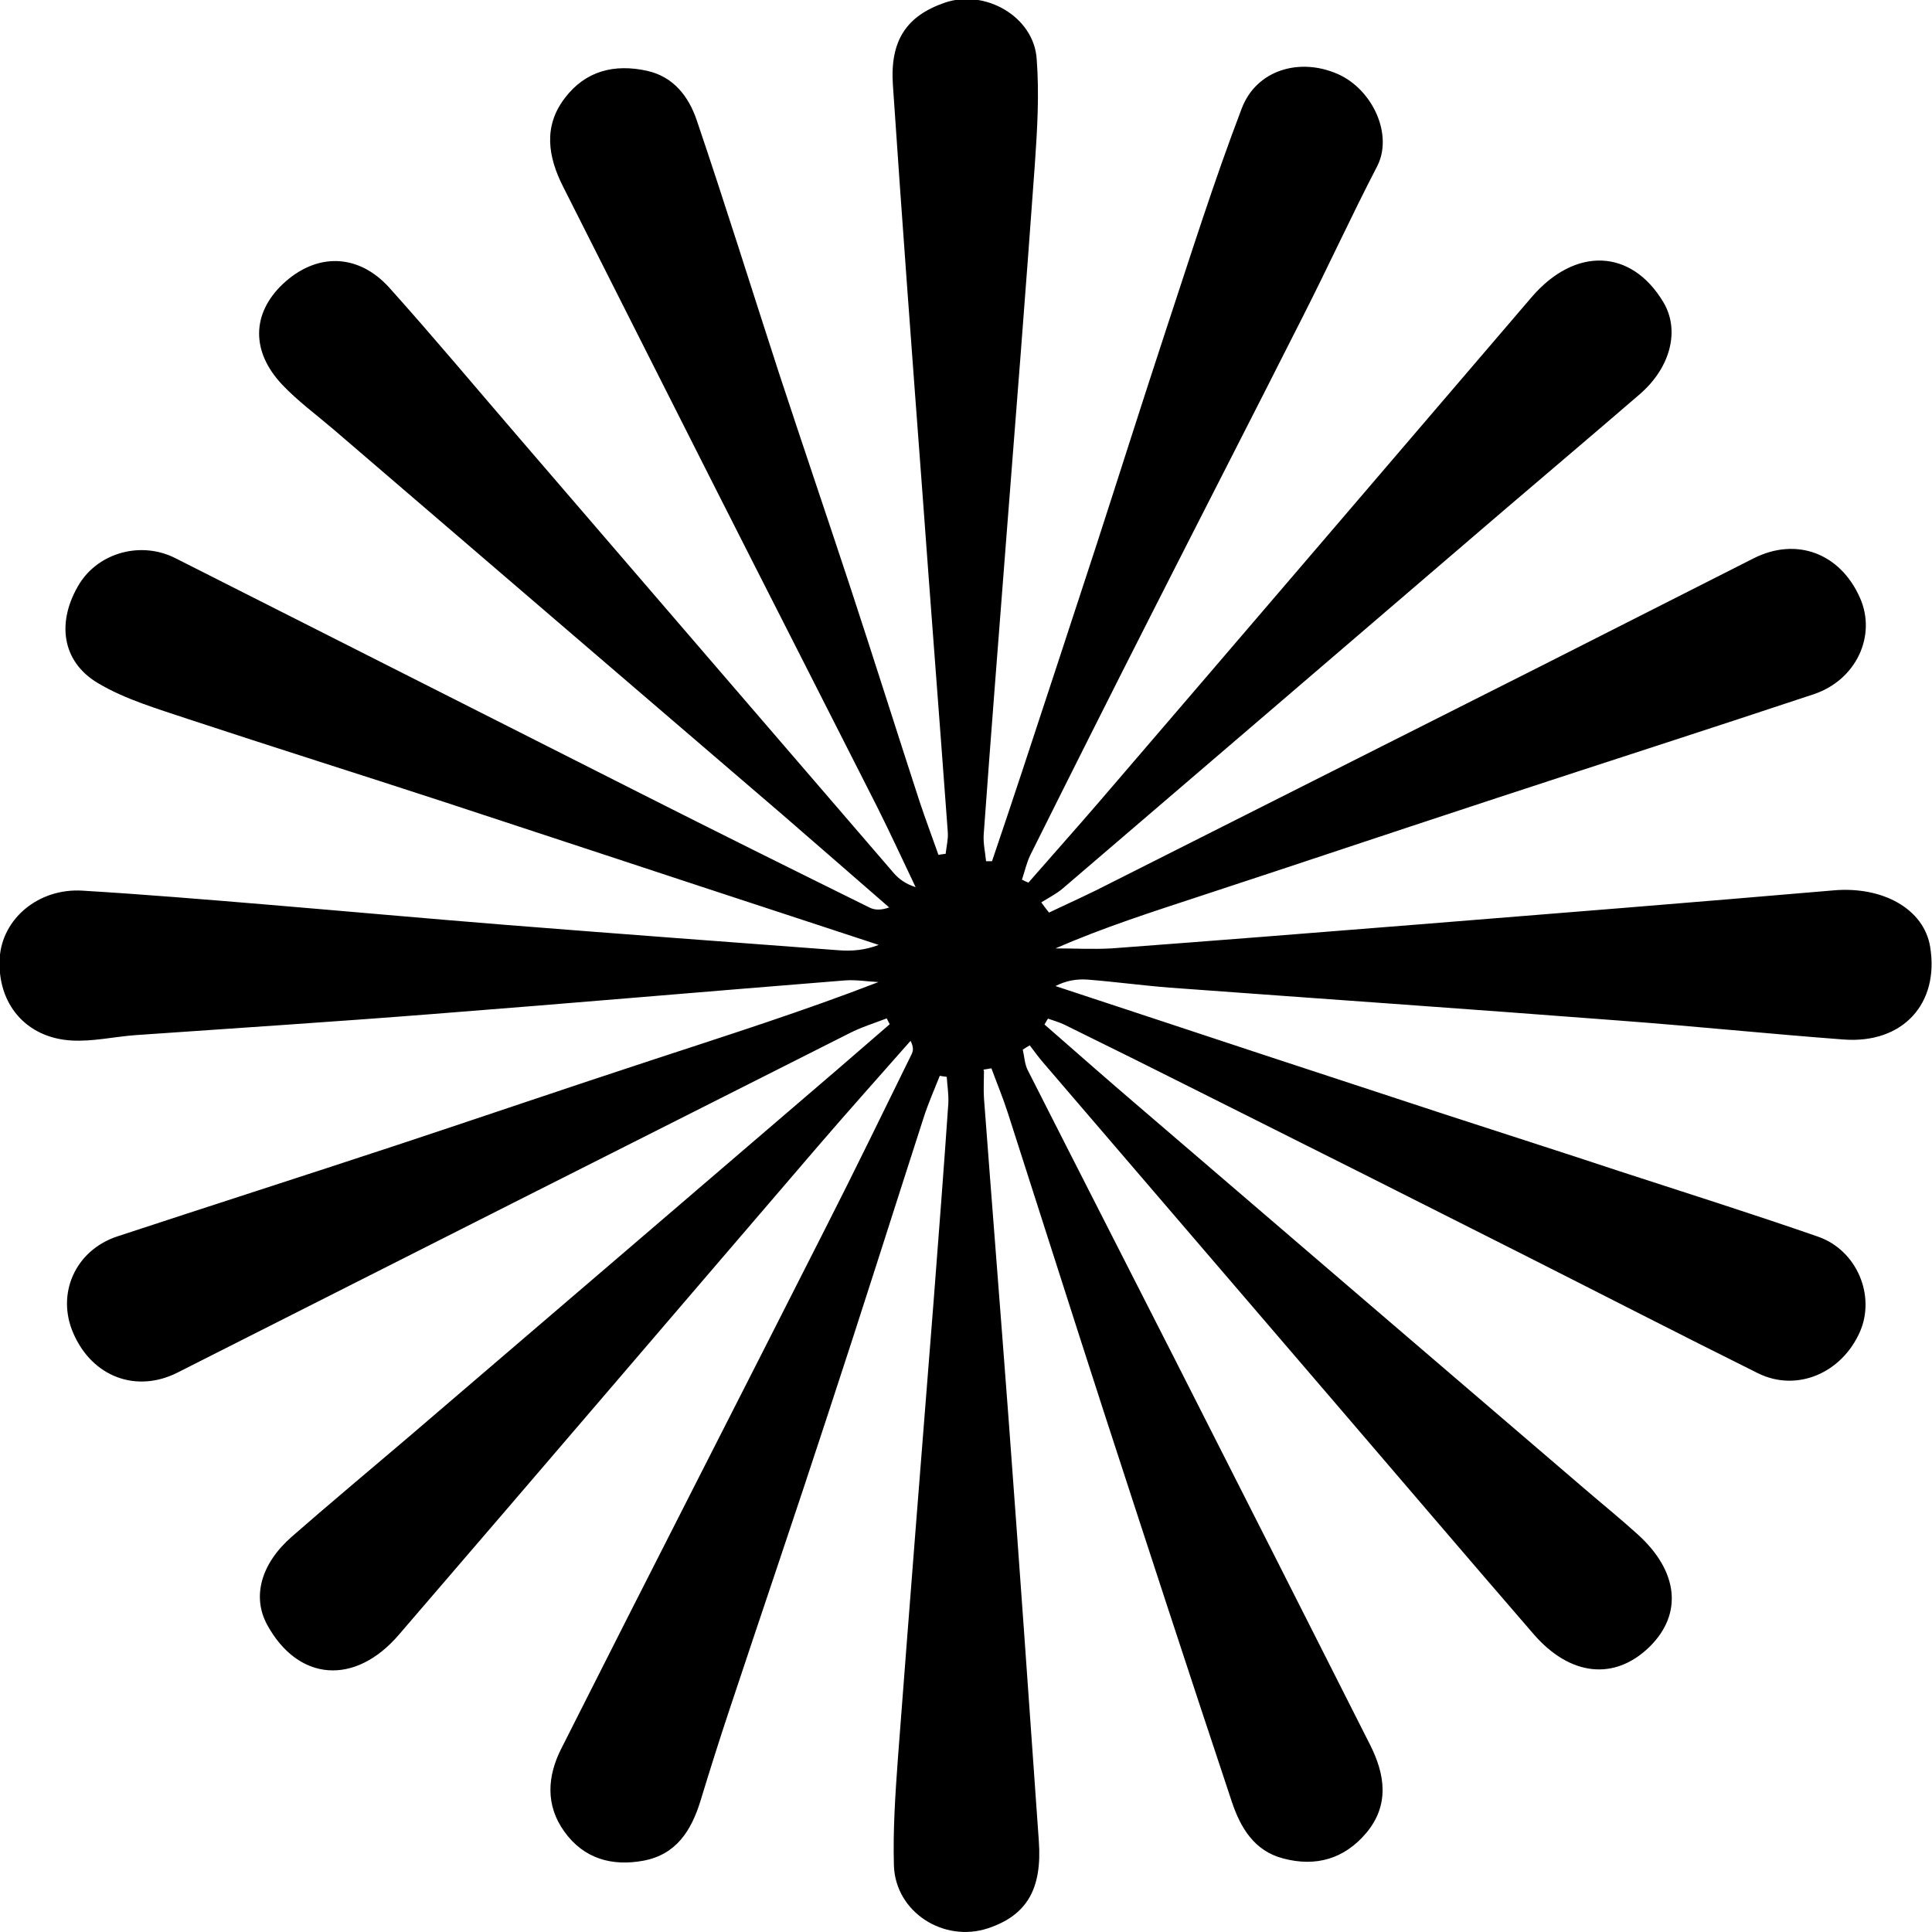 <svg width="26" height="26" viewBox="0 0 26 26" fill="none" xmlns="http://www.w3.org/2000/svg">
<g clip-path="url(#clip0_0_1207)">
<path d="M13.242 14.41C13.242 14.532 13.234 14.658 13.242 14.78C13.35 16.218 13.465 17.657 13.573 19.095C13.714 20.987 13.847 22.882 13.98 24.774C14.027 25.425 13.815 25.777 13.296 25.95C12.701 26.147 12.052 25.734 12.03 25.108C12.016 24.623 12.049 24.134 12.085 23.645C12.24 21.602 12.402 19.559 12.564 17.513C12.632 16.625 12.701 15.74 12.762 14.852C12.769 14.733 12.748 14.611 12.741 14.492L12.647 14.478C12.575 14.661 12.495 14.841 12.434 15.028C12.002 16.366 11.58 17.704 11.14 19.038C10.708 20.361 10.257 21.681 9.818 23.004C9.681 23.414 9.551 23.828 9.425 24.241C9.302 24.637 9.1 24.957 8.661 25.04C8.235 25.119 7.857 25.015 7.594 24.648C7.338 24.292 7.367 23.903 7.551 23.537C8.729 21.199 9.922 18.872 11.104 16.538C11.501 15.758 11.883 14.971 12.268 14.187C12.29 14.143 12.297 14.093 12.254 14.007C11.836 14.482 11.414 14.953 11.003 15.431C9.126 17.617 7.252 19.811 5.37 21.997C4.775 22.692 4.008 22.627 3.593 21.861C3.392 21.487 3.51 21.044 3.929 20.678C4.444 20.228 4.97 19.789 5.489 19.347C7.417 17.697 9.342 16.046 11.27 14.392C11.504 14.19 11.739 13.985 11.973 13.784C11.959 13.759 11.948 13.73 11.933 13.705C11.764 13.77 11.591 13.823 11.429 13.906C8.412 15.427 5.399 16.948 2.386 18.473C1.835 18.75 1.243 18.531 0.988 17.945C0.753 17.412 1.013 16.826 1.579 16.639C2.833 16.226 4.091 15.823 5.345 15.409C6.495 15.028 7.644 14.636 8.794 14.259C9.8 13.928 10.809 13.608 11.822 13.216C11.67 13.209 11.522 13.183 11.371 13.194C9.518 13.342 7.666 13.503 5.813 13.647C4.48 13.752 3.146 13.838 1.813 13.931C1.532 13.953 1.247 14.018 0.97 14.003C0.35 13.971 -0.04 13.507 -0.004 12.892C0.029 12.363 0.519 11.95 1.11 11.986C1.935 12.036 2.757 12.104 3.583 12.173C4.657 12.263 5.727 12.36 6.797 12.446C8.293 12.565 9.789 12.676 11.284 12.788C11.461 12.802 11.641 12.788 11.825 12.716C11.047 12.46 10.268 12.205 9.493 11.95C8.322 11.565 7.151 11.177 5.976 10.792C4.833 10.418 3.687 10.058 2.545 9.681C2.126 9.54 1.69 9.415 1.316 9.192C0.822 8.897 0.761 8.357 1.07 7.854C1.334 7.433 1.903 7.279 2.361 7.512C4.448 8.566 6.534 9.623 8.621 10.677C9.645 11.195 10.672 11.705 11.699 12.212C11.767 12.248 11.854 12.252 11.966 12.212C11.49 11.799 11.014 11.382 10.535 10.968C8.52 9.238 6.502 7.509 4.484 5.775C4.253 5.578 4.008 5.398 3.799 5.178C3.377 4.732 3.388 4.222 3.802 3.826C4.249 3.402 4.812 3.402 5.237 3.869C5.831 4.531 6.401 5.214 6.981 5.887C8.664 7.843 10.347 9.799 12.03 11.752C12.099 11.831 12.189 11.896 12.322 11.939C12.149 11.576 11.98 11.209 11.8 10.85C11.068 9.404 10.329 7.958 9.598 6.513C8.924 5.182 8.253 3.848 7.579 2.514C7.374 2.111 7.309 1.701 7.601 1.32C7.879 0.953 8.268 0.856 8.708 0.953C9.064 1.032 9.266 1.298 9.374 1.611C9.756 2.737 10.11 3.873 10.477 5.002C10.794 5.966 11.122 6.93 11.44 7.893C11.757 8.857 12.063 9.828 12.377 10.792C12.456 11.029 12.546 11.267 12.629 11.504C12.661 11.5 12.694 11.493 12.726 11.49C12.737 11.393 12.762 11.292 12.755 11.198C12.643 9.674 12.524 8.149 12.413 6.624C12.276 4.797 12.139 2.967 12.016 1.14C11.976 0.539 12.204 0.212 12.715 0.036C13.256 -0.151 13.912 0.223 13.951 0.791C13.988 1.266 13.959 1.744 13.926 2.219C13.804 3.916 13.67 5.614 13.537 7.311C13.436 8.62 13.332 9.925 13.238 11.234C13.231 11.353 13.259 11.472 13.27 11.59C13.296 11.59 13.324 11.59 13.35 11.59C13.487 11.184 13.624 10.781 13.757 10.375C14.088 9.368 14.42 8.365 14.748 7.358C15.062 6.39 15.368 5.423 15.685 4.459C16.017 3.456 16.334 2.445 16.712 1.456C16.91 0.942 17.487 0.77 18.003 0.996C18.475 1.205 18.752 1.816 18.532 2.24C18.183 2.913 17.869 3.6 17.527 4.272C16.864 5.585 16.193 6.89 15.527 8.203C14.968 9.303 14.416 10.403 13.865 11.508C13.815 11.612 13.789 11.73 13.753 11.838C13.782 11.853 13.811 11.867 13.84 11.878C14.157 11.515 14.478 11.155 14.791 10.792C16.734 8.53 18.673 6.264 20.612 3.999C21.196 3.319 21.953 3.344 22.385 4.067C22.609 4.441 22.486 4.945 22.064 5.308C21.455 5.833 20.843 6.351 20.233 6.872C18.258 8.566 16.283 10.26 14.305 11.954C14.218 12.029 14.11 12.083 14.013 12.144C14.049 12.191 14.081 12.238 14.117 12.281C14.398 12.148 14.687 12.018 14.964 11.874C16.896 10.9 18.831 9.925 20.763 8.951C21.711 8.472 22.655 7.991 23.603 7.512C24.176 7.225 24.764 7.444 25.03 8.044C25.258 8.555 24.98 9.152 24.407 9.343C22.991 9.814 21.567 10.271 20.147 10.738C18.821 11.173 17.494 11.619 16.168 12.054C15.512 12.27 14.856 12.479 14.204 12.763C14.456 12.763 14.708 12.777 14.961 12.763C16.316 12.662 17.671 12.554 19.023 12.446C20.907 12.295 22.792 12.144 24.677 11.982C25.34 11.925 25.892 12.234 25.975 12.741C26.101 13.507 25.607 14.05 24.807 13.989C23.798 13.913 22.792 13.809 21.787 13.734C19.772 13.579 17.754 13.439 15.739 13.291C15.371 13.262 15.004 13.212 14.636 13.183C14.496 13.173 14.352 13.194 14.204 13.27C15.137 13.579 16.071 13.885 17.001 14.194C17.833 14.467 18.666 14.741 19.498 15.014C20.259 15.262 21.023 15.506 21.783 15.758C22.677 16.049 23.578 16.334 24.468 16.643C24.991 16.826 25.243 17.438 25.03 17.923C24.785 18.48 24.18 18.739 23.657 18.48C22.601 17.955 21.553 17.416 20.5 16.884C19.069 16.161 17.639 15.442 16.208 14.726C15.581 14.41 14.95 14.097 14.319 13.787C14.251 13.755 14.175 13.734 14.103 13.708C14.088 13.734 14.07 13.762 14.056 13.787C14.485 14.162 14.91 14.536 15.343 14.906C17.332 16.614 19.325 18.322 21.318 20.03C21.556 20.235 21.801 20.433 22.035 20.645C22.591 21.145 22.648 21.721 22.198 22.163C21.729 22.62 21.131 22.558 20.641 21.994C19.754 20.969 18.875 19.937 17.992 18.908C16.673 17.369 15.35 15.83 14.031 14.291C13.97 14.219 13.915 14.143 13.858 14.068C13.825 14.086 13.797 14.104 13.764 14.126C13.786 14.219 13.789 14.323 13.833 14.406C14.489 15.701 15.148 16.988 15.804 18.279C16.683 20.012 17.563 21.746 18.439 23.483C18.64 23.882 18.702 24.292 18.385 24.669C18.089 25.018 17.707 25.126 17.271 25.011C16.878 24.91 16.694 24.594 16.579 24.252C15.999 22.512 15.429 20.764 14.86 19.016C14.424 17.671 13.995 16.319 13.562 14.974C13.497 14.773 13.415 14.575 13.342 14.377C13.306 14.384 13.27 14.388 13.234 14.395L13.242 14.41Z" fill="black"/>
</g>
<defs>
<clipPath id="clip0_0_1207">
<rect width="26" height="26" fill="white"/>
</clipPath>
</defs>
</svg>
